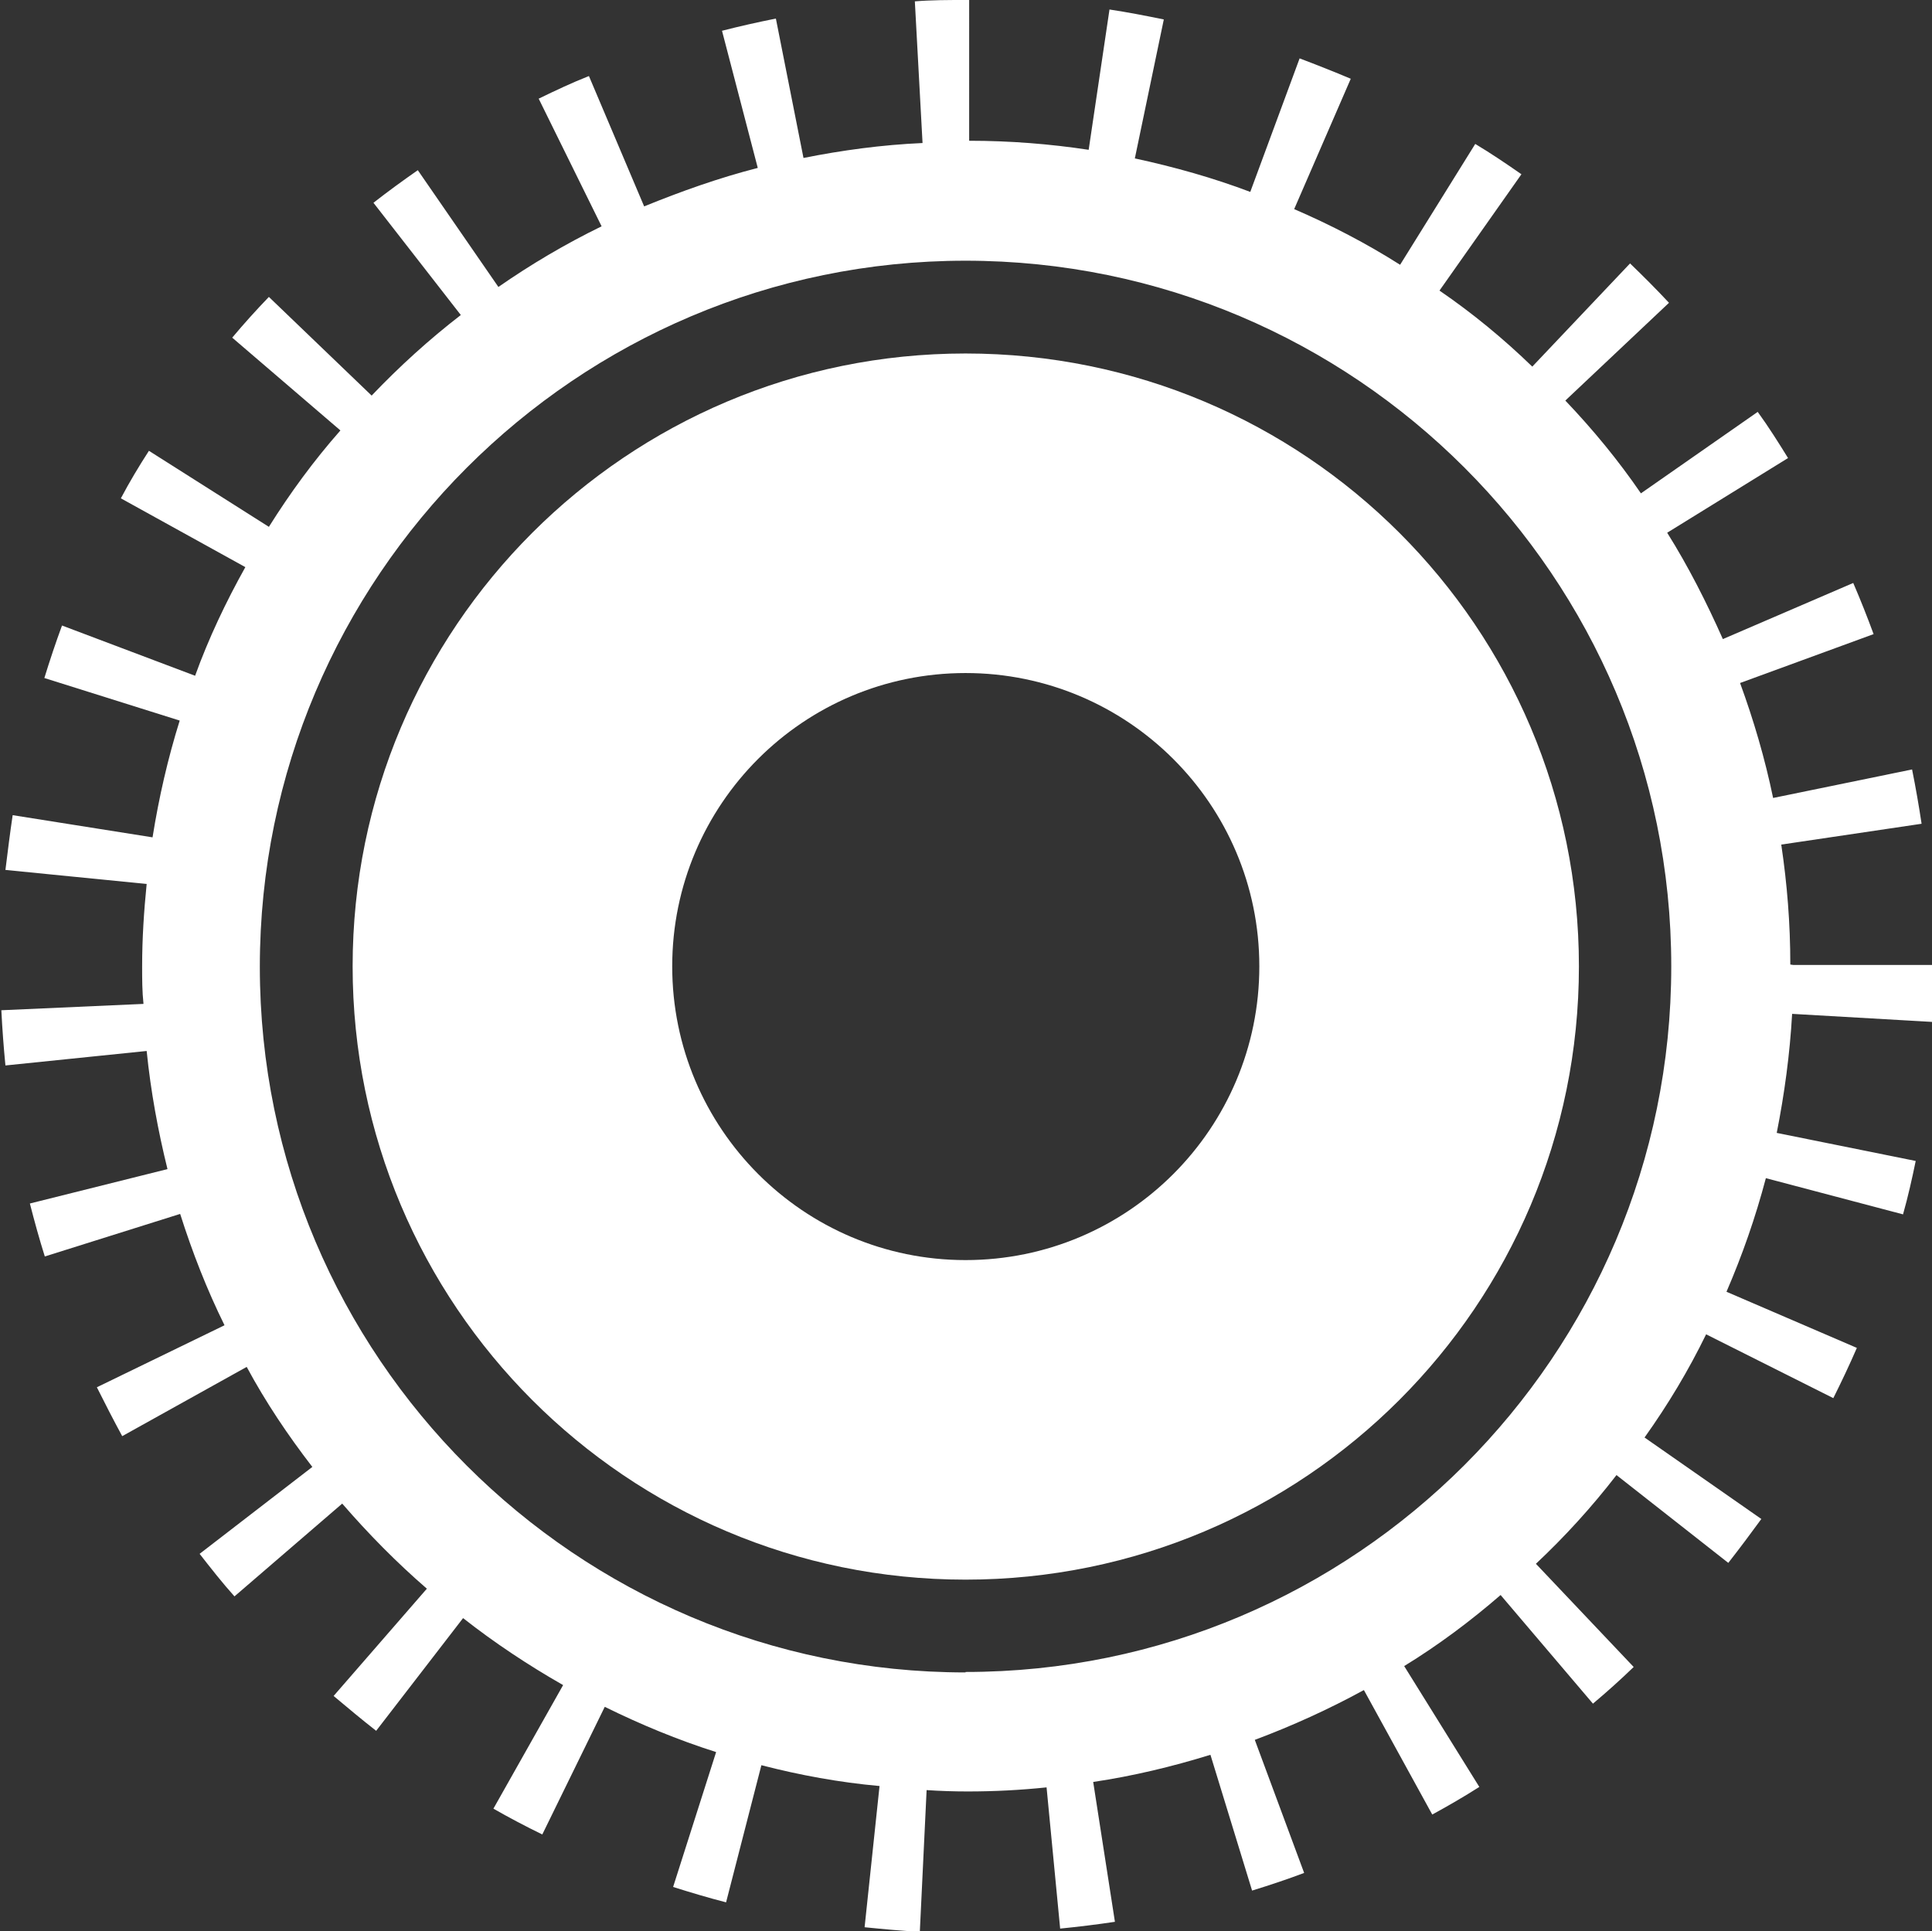 <?xml version="1.0" encoding="UTF-8"?><svg id="Layer_2" xmlns="http://www.w3.org/2000/svg" viewBox="0 0 42.68 42.67"><rect x="0" y="0" width="42.68" height="42.67" fill="#333333" stroke="none"/><defs><style>.cls-1{fill:#fff;}</style></defs><g id="Layer_1-2"><g><path class="cls-1" d="M21.33,7.81c-7.48,0-13.54,6.06-13.54,13.54s6.06,13.55,13.54,13.55,13.55-6.06,13.55-13.55-6.06-13.54-13.55-13.54Zm0,20.03c-3.58,0-6.48-2.91-6.48-6.49s2.9-6.48,6.48-6.48,6.49,2.9,6.49,6.48-2.9,6.49-6.49,6.49Z"/><path class="cls-1" d="M39.55,21.31c0-.9-.07-1.78-.2-2.65l3.1-.46c-.06-.4-.13-.8-.21-1.2l-3.07,.63c-.18-.87-.43-1.72-.73-2.54l2.95-1.08c-.14-.38-.29-.76-.45-1.13l-2.88,1.24c-.36-.81-.76-1.6-1.23-2.35l2.67-1.65c-.21-.34-.43-.69-.67-1.02l-2.58,1.8c-.5-.73-1.06-1.41-1.67-2.05l2.29-2.16c-.27-.29-.57-.59-.86-.87l-2.16,2.28c-.64-.62-1.32-1.18-2.05-1.68l1.81-2.57c-.33-.23-.67-.46-1.02-.67l-1.66,2.67c-.74-.47-1.53-.88-2.34-1.23l1.25-2.88c-.38-.16-.76-.31-1.13-.45l-1.09,2.95c-.82-.31-1.67-.55-2.55-.74l.64-3.07c-.39-.08-.8-.16-1.2-.22l-.46,3.1c-.86-.13-1.74-.2-2.64-.2V0h-.09c-.37,0-.74,0-1.11,.03l.17,3.13c-.9,.04-1.78,.16-2.63,.33l-.61-3.08c-.4,.08-.8,.17-1.19,.27l.79,3.03c-.86,.22-1.7,.52-2.51,.85l-1.22-2.88c-.38,.15-.74,.32-1.11,.5l1.39,2.82c-.8,.39-1.56,.84-2.28,1.34l-1.78-2.58c-.33,.23-.66,.47-.98,.72l1.93,2.48c-.7,.54-1.36,1.14-1.97,1.78l-2.27-2.18c-.28,.29-.55,.59-.81,.9l2.39,2.05c-.59,.67-1.11,1.38-1.58,2.13l-2.65-1.68c-.22,.34-.43,.69-.62,1.05l2.75,1.52c-.43,.77-.81,1.57-1.11,2.4l-2.94-1.11c-.14,.38-.27,.77-.39,1.16l2.99,.94c-.26,.83-.46,1.7-.6,2.58l-3.09-.49c-.06,.4-.11,.81-.16,1.21l3.12,.31c-.06,.6-.1,1.2-.1,1.82,0,.28,0,.55,.03,.83l-3.14,.14c.02,.41,.05,.81,.09,1.22l3.12-.32c.09,.89,.25,1.76,.46,2.61l-3.04,.76c.1,.39,.21,.79,.33,1.17l2.99-.94c.27,.85,.59,1.67,.98,2.46l-2.82,1.37c.18,.36,.37,.73,.56,1.08l2.75-1.53c.42,.78,.91,1.51,1.45,2.21l-2.49,1.92c.25,.32,.5,.64,.77,.94l2.38-2.05c.58,.67,1.2,1.3,1.87,1.88l-2.06,2.37c.31,.26,.62,.52,.94,.77l1.92-2.49c.7,.55,1.44,1.04,2.21,1.48l-1.54,2.73c.35,.2,.71,.39,1.08,.57l1.38-2.82c.79,.39,1.61,.73,2.46,1l-.95,2.98c.38,.12,.78,.24,1.17,.34l.78-3.03c.85,.22,1.72,.38,2.61,.46l-.33,3.12c.4,.04,.81,.08,1.22,.1l.15-3.13c.3,.02,.6,.03,.91,.03,.59,0,1.16-.03,1.74-.09l.3,3.12c.4-.04,.81-.09,1.21-.15l-.48-3.09c.88-.13,1.75-.34,2.59-.6l.92,3c.39-.12,.78-.25,1.15-.39l-1.09-2.94c.83-.31,1.64-.68,2.41-1.1l1.51,2.75c.35-.19,.71-.4,1.04-.61l-1.66-2.67c.75-.46,1.46-.99,2.13-1.57l2.04,2.4c.31-.26,.61-.53,.9-.81l-2.16-2.28c.64-.6,1.24-1.26,1.78-1.96l2.47,1.94c.25-.32,.49-.64,.73-.97l-2.58-1.8c.52-.73,.97-1.48,1.36-2.28l2.81,1.41c.18-.36,.36-.74,.52-1.11l-2.88-1.24c.35-.81,.64-1.64,.87-2.51l3.03,.8c.11-.39,.2-.79,.28-1.18l-3.07-.62c.17-.86,.29-1.74,.34-2.63l3.13,.18c.02-.4,.03-.81,.03-1.2v-.06h-3.13Zm-18.22,15.64c-8.6,0-15.59-6.99-15.59-15.59S12.73,5.76,21.33,5.76s15.59,6.99,15.59,15.59-6.99,15.59-15.59,15.59Z"/></g></g></svg>